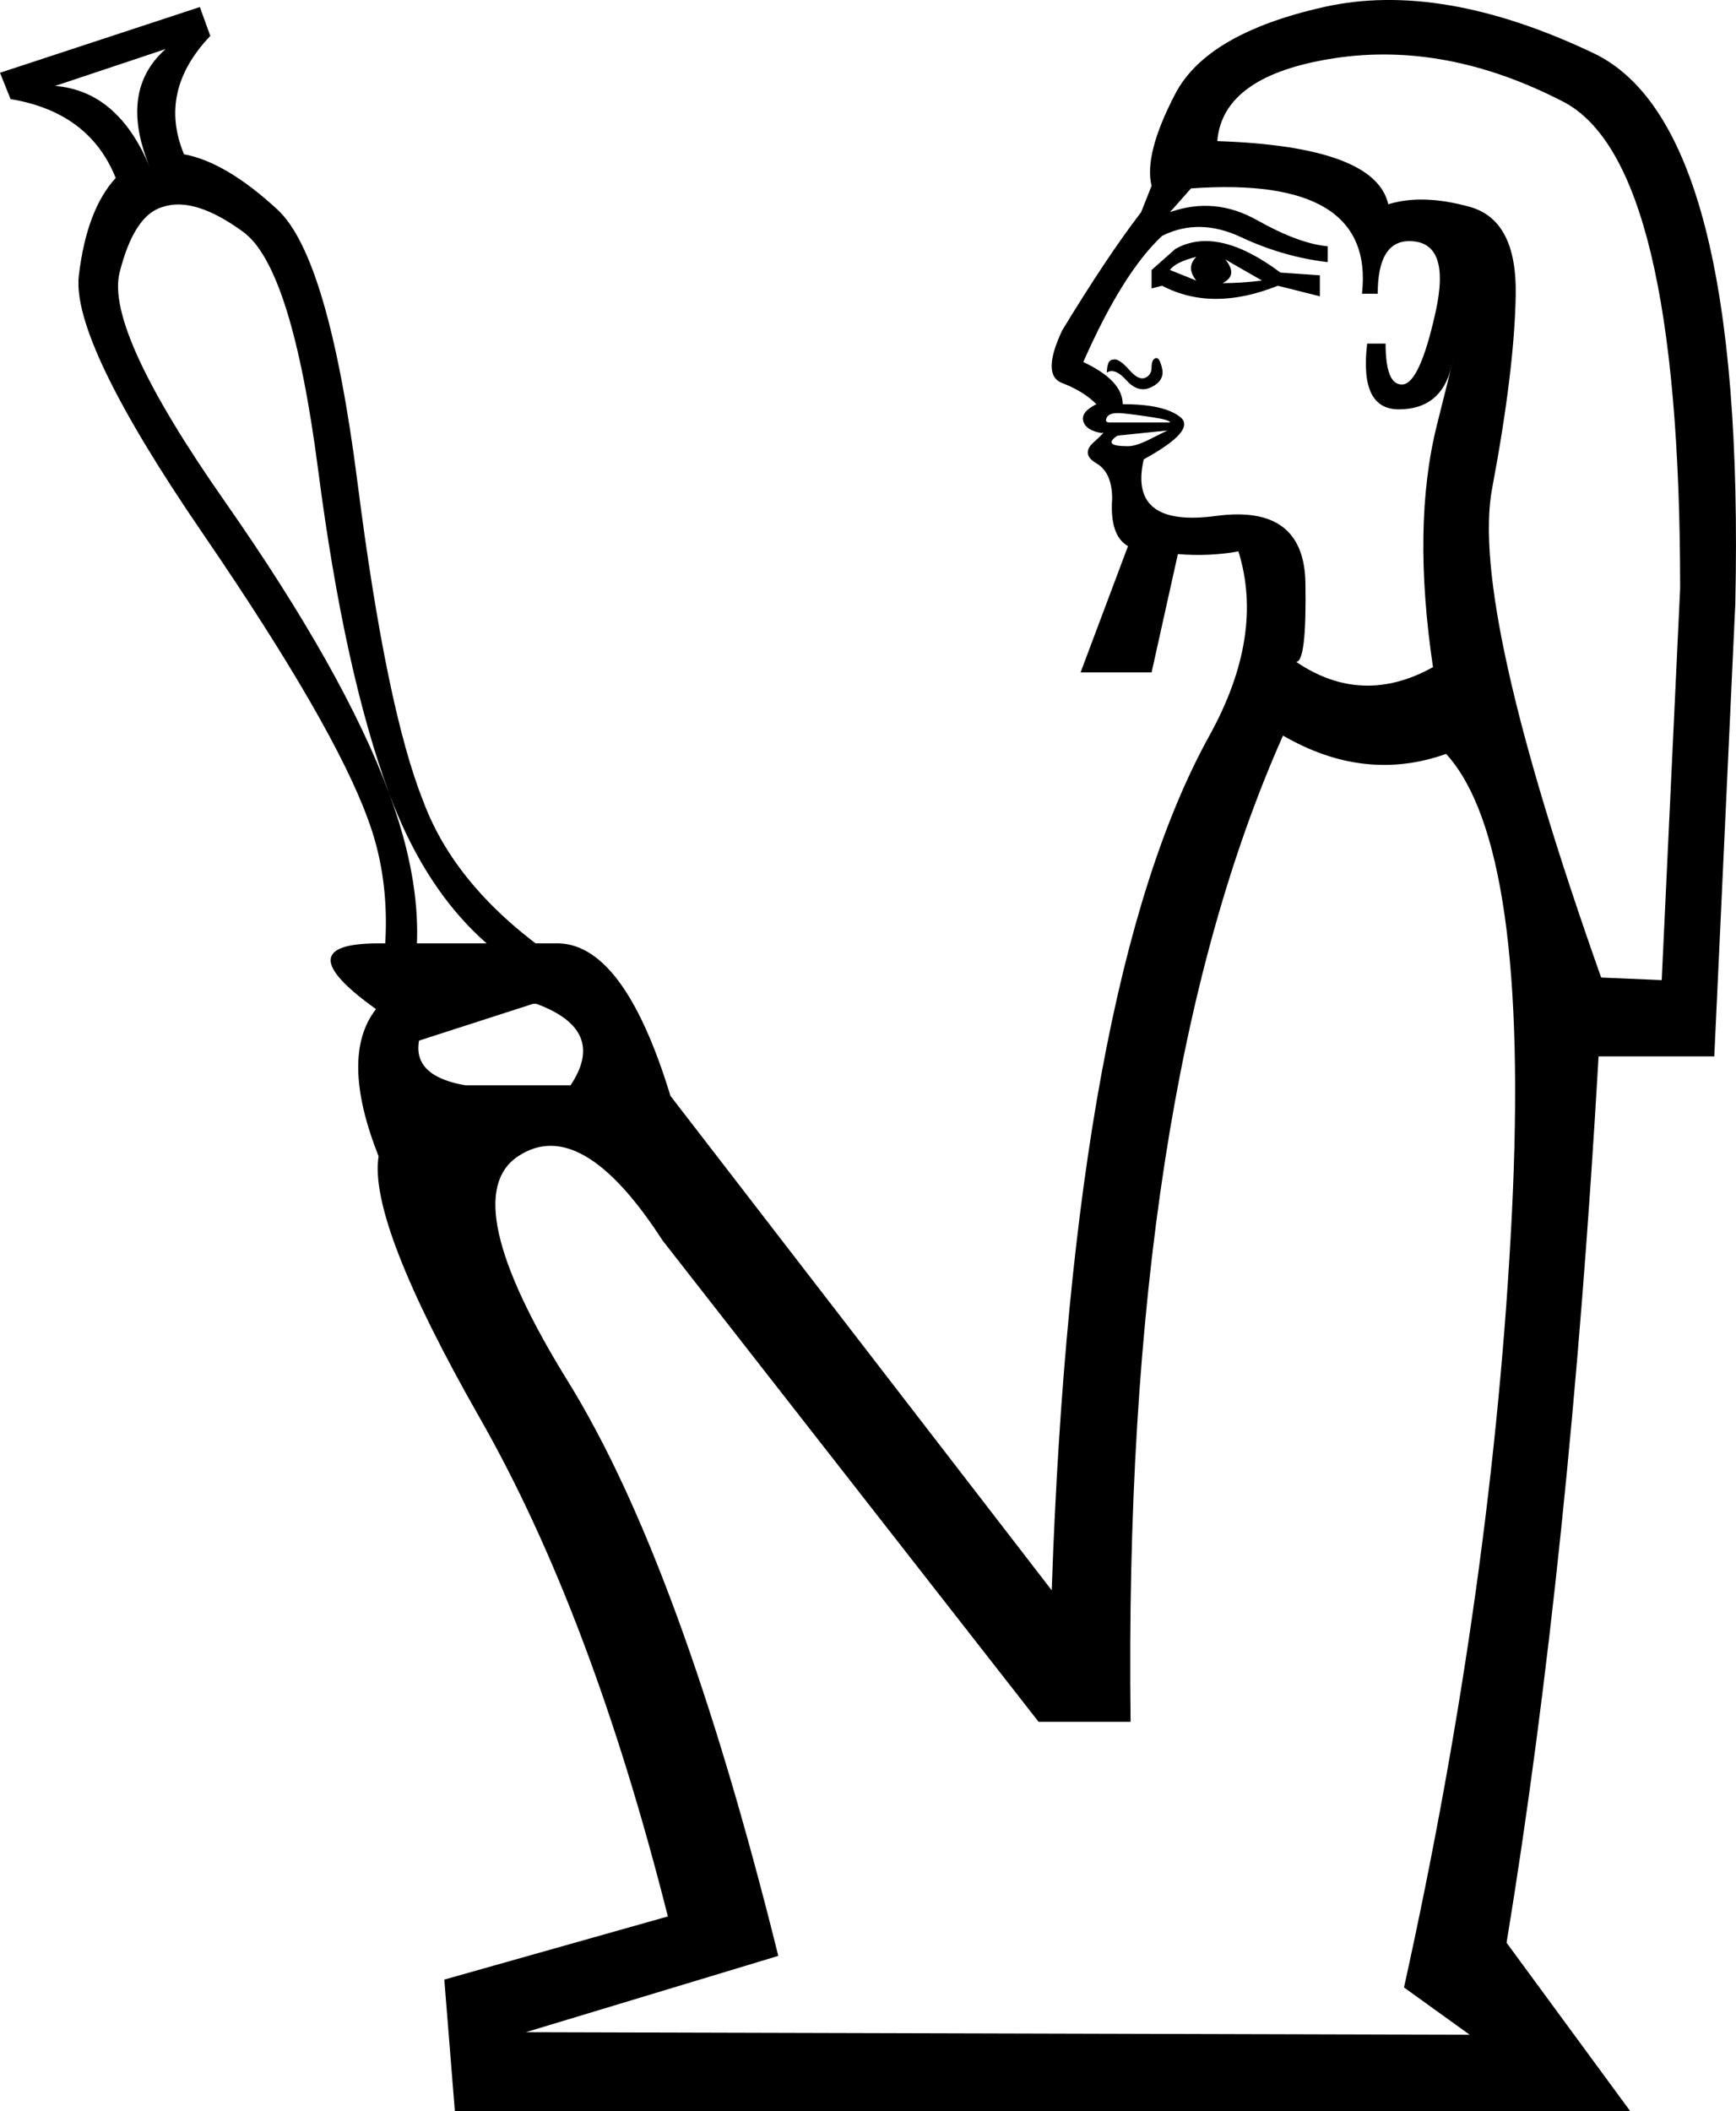 <?xml version='1.0' encoding ='UTF-8' standalone='yes'?>
<svg width='14.793' height='17.983' xmlns='http://www.w3.org/2000/svg' xmlns:xlink='http://www.w3.org/1999/xlink' xmlns:inkscape='http://www.inkscape.org/namespaces/inkscape'>
<path style='fill:#000000; stroke:none' d=' M 3.719 8.551  Q 3.316 9.133 3.966 9.245  L 4.862 9.245  Q 5.175 8.775 4.571 8.551  L 3.719 8.551  Z  M 9.813 2.457  L 9.813 2.3  L 10.015 2.121  Q 10.373 1.919 10.911 2.322  L 11.247 2.345  L 11.247 2.524  L 10.889 2.434  Q 10.329 2.658 9.903 2.434  L 9.813 2.457  Z  M 9.97 2.3  Q 10.082 2.345 10.194 2.39  Q 10.104 2.278 10.194 2.188  Q 10.015 2.233 9.97 2.3  Z  M 10.418 2.412  Q 10.575 2.412 10.754 2.39  L 10.441 2.21  Q 10.553 2.345 10.418 2.412  Z  M 9.432 3.174  Q 9.432 3.129 9.444 3.095  Q 9.455 3.062 9.5 3.062  Q 9.544 3.062 9.623 3.151  Q 9.701 3.241 9.757 3.219  Q 9.813 3.196 9.813 3.129  Q 9.813 3.062 9.847 3.051  Q 9.88 3.039 9.903 3.14  Q 9.925 3.241 9.813 3.297  Q 9.701 3.353 9.6 3.241  Q 9.5 3.129 9.432 3.174  Z  M 9.948 3.667  L 9.522 3.711  Q 9.455 3.756 9.477 3.779  Q 9.5 3.801 9.612 3.801  Q 9.679 3.801 9.791 3.745  Q 9.903 3.689 9.948 3.667  Z  M 9.97 3.599  Q 9.97 3.577 9.824 3.555  Q 9.679 3.532 9.567 3.521  Q 9.455 3.51 9.432 3.555  Q 9.41 3.599 9.455 3.599  L 9.97 3.599  Z  M 11.83 1.74  Q 12.121 1.65 12.524 1.762  Q 12.927 1.874 12.916 2.513  Q 12.905 3.151 12.715 4.16  Q 12.524 5.168 13.644 8.327  L 14.16 8.349  L 14.317 5.011  Q 14.317 1.381 13.32 0.866  Q 12.323 0.351 11.37 0.496  Q 10.418 0.642 10.373 1.202  Q 11.718 1.247 11.83 1.74  Z  M 10.149 1.605  L 9.97 1.807  Q 10.351 1.673 10.709 1.874  Q 11.068 2.076 11.314 2.098  L 11.314 2.233  Q 10.933 2.188 10.575 2.02  Q 10.217 1.852 9.903 2.009  Q 9.567 2.322 9.231 3.084  Q 9.567 3.241 9.567 3.443  Q 9.925 3.443 10.06 3.555  Q 10.194 3.667 9.746 3.913  Q 9.612 4.496 10.362 4.395  Q 11.113 4.294 11.124 4.966  Q 11.135 5.638 11.045 5.638  Q 11.606 6.019 12.211 5.683  Q 12.031 4.473 12.244 3.622  Q 12.457 2.77 12.367 3.129  Q 12.278 3.487 11.919 3.487  Q 11.583 3.487 11.65 2.927  L 11.807 2.927  Q 11.807 3.286 11.953 3.275  Q 12.099 3.263 12.233 2.658  Q 12.367 2.054 12.009 2.054  Q 11.74 2.054 11.74 2.502  L 11.606 2.502  Q 11.718 1.493 10.149 1.605  Z  M 12.323 6.422  Q 11.628 6.669 10.933 6.266  L 10.933 6.266  Q 9.567 9.335 9.634 14.667  L 8.85 14.667  L 5.646 10.567  Q 4.951 9.492 4.414 9.85  Q 3.876 10.209 4.839 11.766  Q 5.803 13.323 6.632 16.661  L 4.481 17.311  L 12.524 17.333  L 11.964 16.93  Q 12.726 13.48 12.883 10.343  Q 13.039 7.207 12.323 6.422  Z  M 13.622 8.999  Q 13.376 13.278 12.838 16.549  L 13.891 17.983  L 3.876 17.983  L 3.786 16.863  L 5.691 16.325  Q 5.041 13.749 4.089 12.08  Q 3.137 10.41 3.226 9.85  Q 2.89 8.999 3.204 8.596  Q 2.42 8.036 3.226 8.036  L 4.727 8.036  Q 5.31 8.013 5.713 9.335  L 8.962 13.547  Q 9.141 8.372 10.306 6.266  Q 10.777 5.414 10.553 4.697  Q 10.306 4.742 10.037 4.72  L 9.813 5.728  L 9.208 5.728  L 9.612 4.652  Q 9.455 4.563 9.477 4.249  Q 9.477 4.025 9.343 3.947  Q 9.208 3.868 9.32 3.767  Q 9.432 3.667 9.388 3.689  Q 9.253 3.667 9.231 3.588  Q 9.208 3.51 9.343 3.443  Q 9.231 3.331 9.051 3.263  Q 8.872 3.196 9.051 2.815  Q 9.432 2.188 9.724 1.807  L 9.813 1.583  Q 9.746 1.314 10.015 0.799  Q 10.284 0.284 11.281 0.06  Q 12.278 -0.165 13.577 0.452  Q 14.877 1.068 14.787 5.145  L 14.608 8.999  L 13.622 8.999  Z  M 1.277 1.426  Q 1.008 0.776 1.411 0.418  L 0.47 0.732  Q 1.008 0.776 1.277 1.426  L 1.277 1.426  Z  M 3.607 6.826  Q 3.898 7.61 4.817 8.215  L 4.75 8.484  L 3.361 8.932  L 3.159 8.775  Q 3.428 7.767 3.137 6.983  Q 2.845 6.176 1.725 4.54  Q 0.605 2.905 0.672 2.345  Q 0.739 1.785 0.986 1.516  Q 0.762 0.956 0.09 0.844  L 0 0.62  L 1.703 0.06  L 1.792 0.306  Q 1.344 0.776 1.568 1.314  Q 1.927 1.381 2.364 1.785  Q 2.801 2.188 3.047 4.115  Q 3.293 6.042 3.607 6.826  Z  M 4.346 8.192  Q 3.674 7.722 3.316 6.758  Q 2.935 5.728 2.711 4.003  Q 2.487 2.278 2.072 1.975  Q 1.658 1.673 1.389 1.762  Q 1.143 1.829 1.019 2.322  Q 0.896 2.815 1.916 4.272  Q 2.935 5.728 3.316 6.758  Q 3.674 7.722 3.495 8.461  L 4.346 8.192  Z '/></svg>
